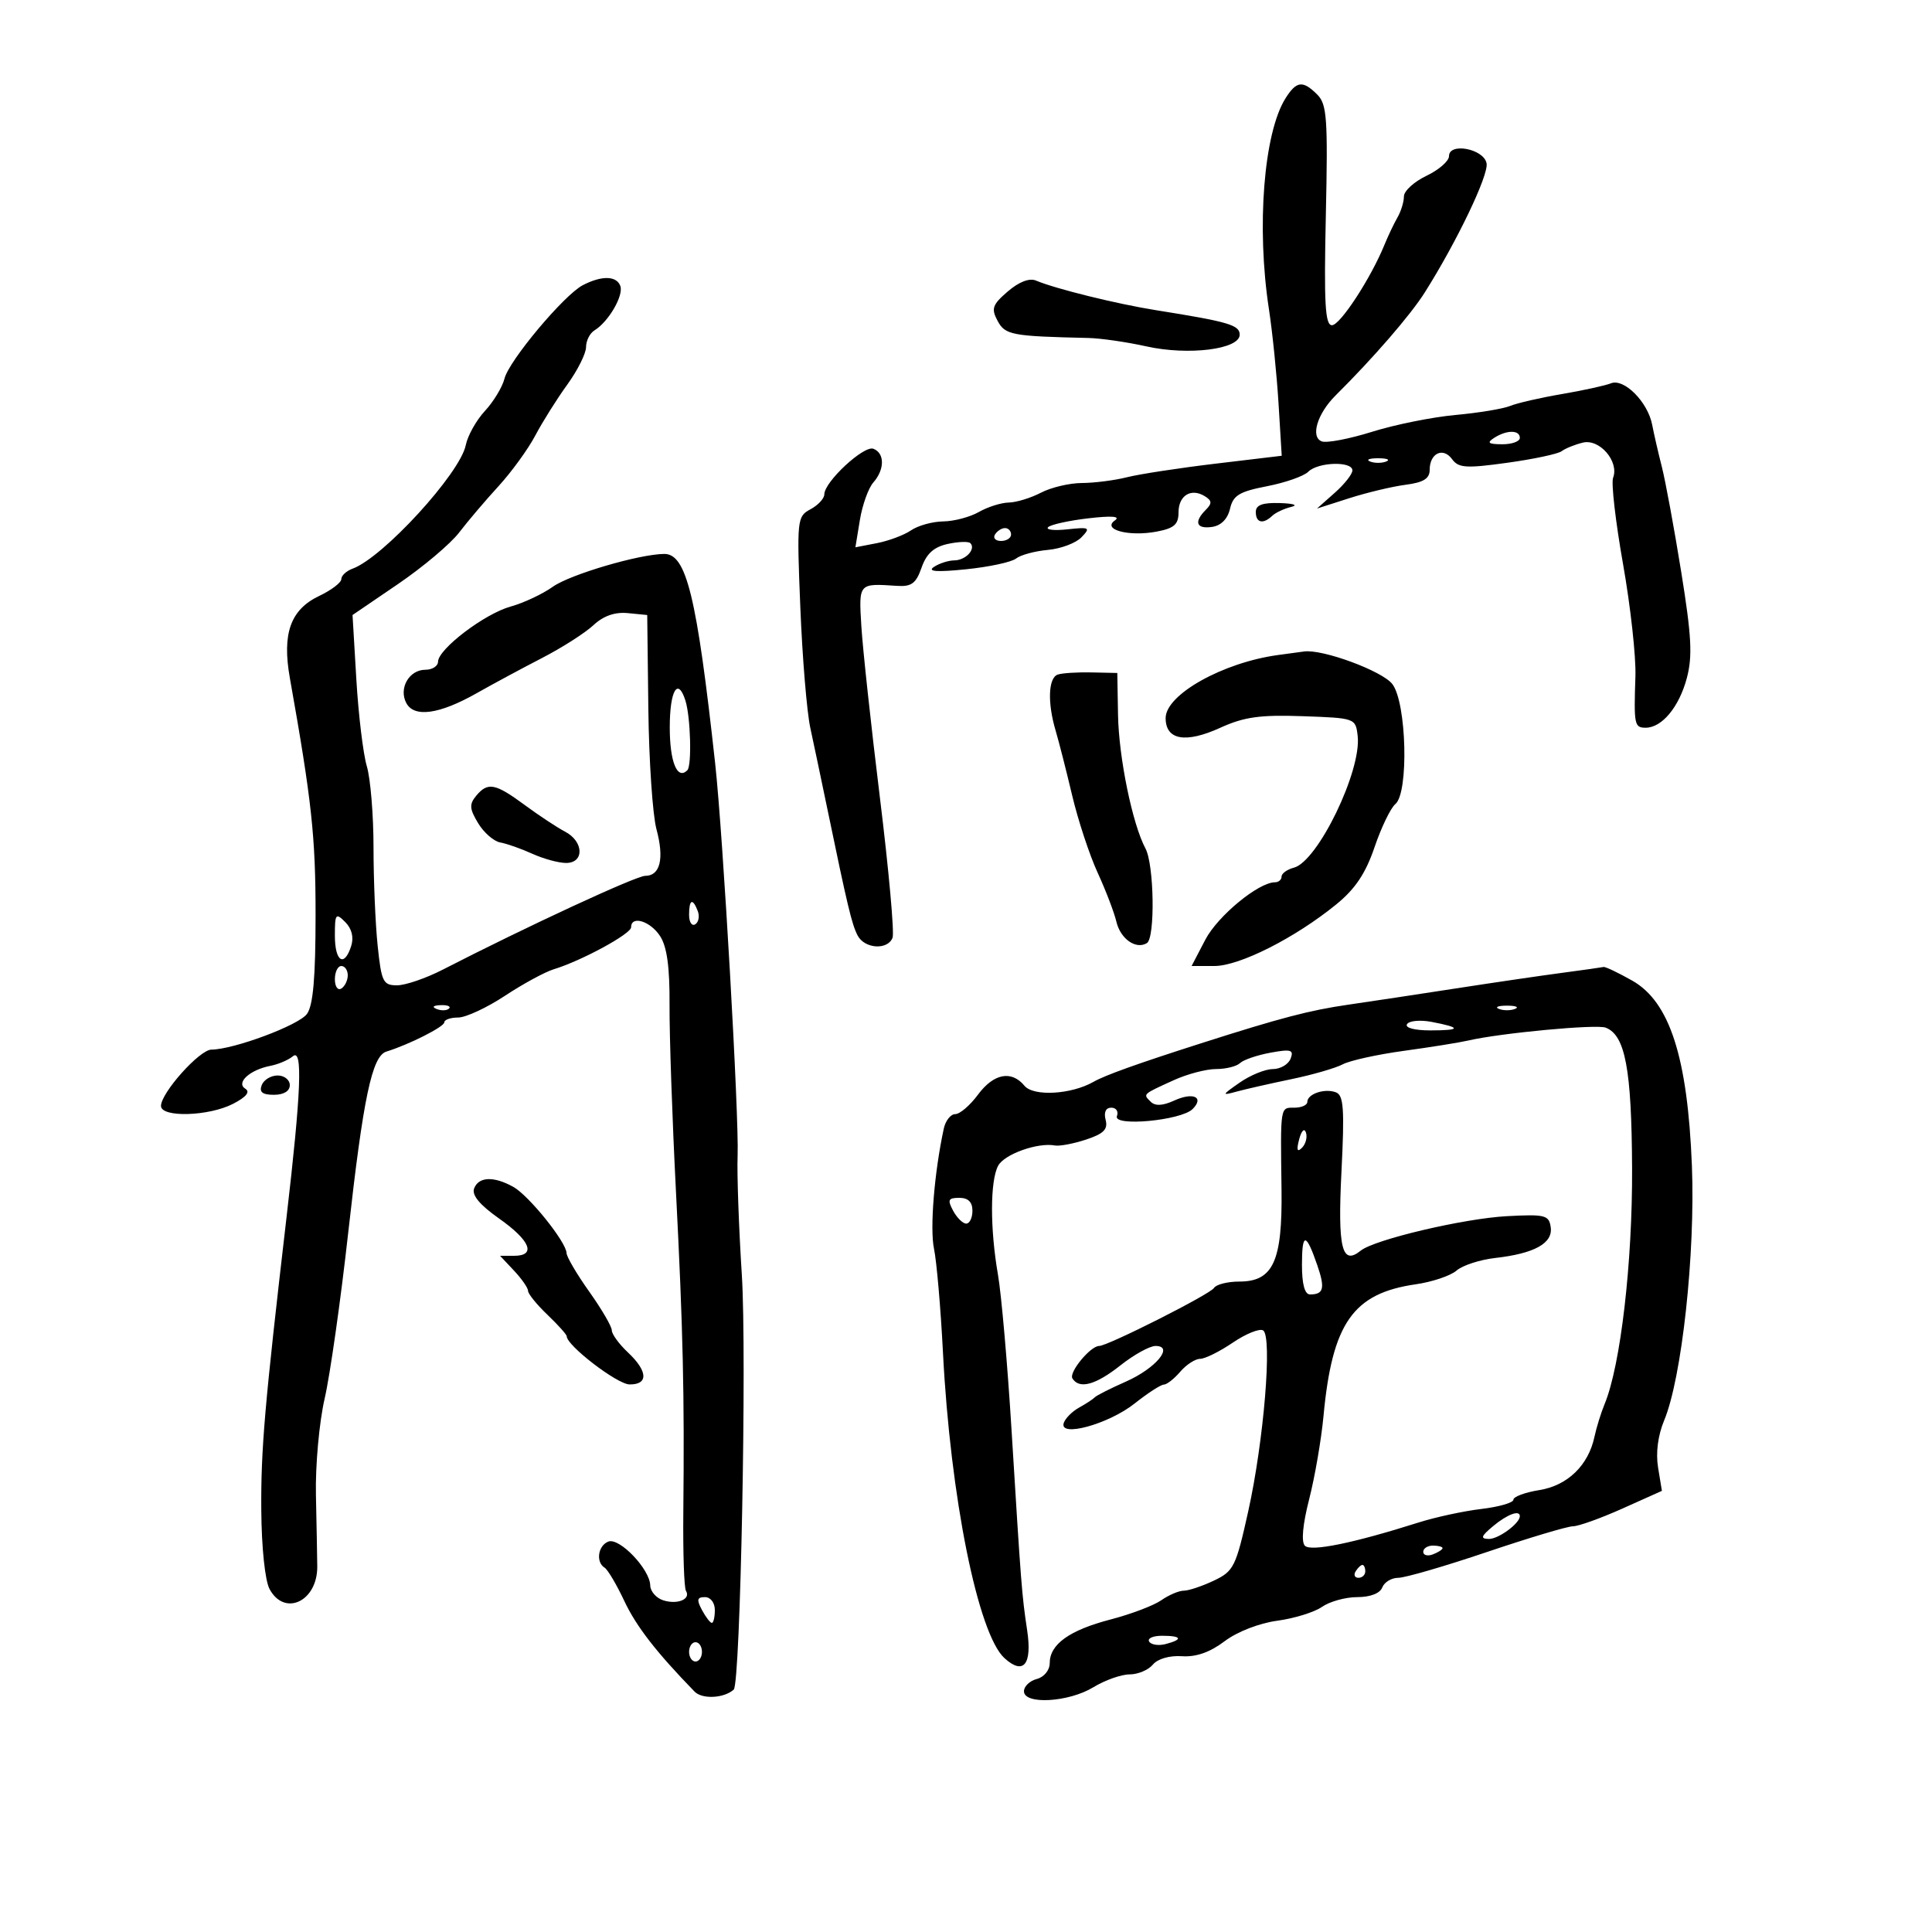 <svg xmlns="http://www.w3.org/2000/svg" width="300" height="300" viewBox="0 0 300 300" version="1.1">
	<path d="M 199.622 15.250 C 196.234 20.605, 195.079 35.231, 197.037 48 C 197.585 51.575, 198.256 58.161, 198.529 62.636 L 199.025 70.771 188.763 71.996 C 183.118 72.669, 176.925 73.618, 175 74.105 C 173.075 74.591, 169.925 74.994, 168 75.001 C 166.075 75.007, 163.211 75.685, 161.636 76.506 C 160.060 77.328, 157.810 78.016, 156.636 78.035 C 155.461 78.055, 153.375 78.714, 152 79.500 C 150.625 80.286, 148.138 80.945, 146.473 80.965 C 144.807 80.984, 142.557 81.607, 141.473 82.348 C 140.388 83.090, 137.999 83.986, 136.163 84.341 L 132.827 84.985 133.522 80.742 C 133.905 78.409, 134.844 75.790, 135.609 74.921 C 137.388 72.902, 137.394 70.365, 135.621 69.685 C 134.142 69.117, 128 74.822, 128 76.762 C 128 77.404, 127.033 78.447, 125.852 79.079 C 123.766 80.196, 123.720 80.638, 124.277 94.373 C 124.592 102.153, 125.287 110.539, 125.821 113.009 C 126.356 115.479, 127.538 121.100, 128.449 125.500 C 131.606 140.748, 132.265 143.508, 133.165 145.250 C 134.246 147.339, 137.842 147.575, 138.598 145.606 C 138.892 144.839, 138.007 135.052, 136.631 123.856 C 135.255 112.660, 133.959 100.688, 133.751 97.250 C 133.343 90.512, 133.287 90.575, 139.275 90.972 C 141.536 91.122, 142.244 90.598, 143.101 88.141 C 143.854 85.981, 145.002 84.939, 147.147 84.468 C 148.795 84.106, 150.381 84.048, 150.672 84.338 C 151.582 85.249, 149.960 86.999, 148.191 87.015 C 147.261 87.024, 145.825 87.487, 145 88.045 C 143.956 88.751, 145.475 88.859, 150 88.399 C 153.575 88.036, 157.072 87.285, 157.771 86.730 C 158.470 86.174, 160.690 85.572, 162.704 85.391 C 164.718 85.211, 167.071 84.327, 167.933 83.427 C 169.374 81.924, 169.198 81.824, 165.751 82.195 C 163.689 82.417, 162.339 82.266, 162.751 81.861 C 163.163 81.455, 165.975 80.836, 169 80.484 C 172.663 80.058, 174.038 80.168, 173.118 80.813 C 171.086 82.237, 175.269 83.360, 179.587 82.550 C 182.320 82.037, 183 81.442, 183 79.562 C 183 76.937, 184.954 75.735, 187.082 77.051 C 188.198 77.740, 188.230 78.170, 187.242 79.158 C 185.348 81.052, 185.756 82.174, 188.209 81.820 C 189.607 81.617, 190.630 80.582, 190.997 79 C 191.479 76.916, 192.435 76.334, 196.739 75.500 C 199.578 74.950, 202.464 73.938, 203.151 73.250 C 204.663 71.737, 210 71.579, 210 73.048 C 210 73.624, 208.762 75.192, 207.250 76.531 L 204.500 78.967 209.500 77.366 C 212.250 76.485, 216.188 75.545, 218.250 75.277 C 221.045 74.914, 222 74.322, 222 72.954 C 222 70.378, 224.076 69.383, 225.470 71.290 C 226.480 72.672, 227.637 72.748, 234.069 71.857 C 238.156 71.291, 241.950 70.482, 242.500 70.058 C 243.050 69.635, 244.527 69.037, 245.783 68.730 C 248.381 68.093, 251.450 71.663, 250.480 74.193 C 250.168 75.004, 250.864 81.029, 252.025 87.584 C 253.186 94.138, 254.051 101.975, 253.948 105 C 253.692 112.539, 253.784 113, 255.542 113 C 258.060 113, 260.730 109.783, 261.925 105.310 C 262.832 101.917, 262.667 98.775, 261.059 88.810 C 259.967 82.039, 258.614 74.700, 258.053 72.500 C 257.492 70.300, 256.818 67.366, 256.555 65.980 C 255.883 62.433, 252.189 58.708, 250.148 59.519 C 249.242 59.879, 245.800 60.633, 242.500 61.195 C 239.200 61.756, 235.600 62.583, 234.500 63.032 C 233.400 63.480, 229.575 64.113, 226 64.438 C 222.425 64.763, 216.600 65.937, 213.056 67.047 C 209.512 68.157, 205.994 68.828, 205.237 68.538 C 203.454 67.853, 204.549 64.224, 207.389 61.405 C 213.252 55.586, 219.025 48.920, 221.239 45.413 C 226.239 37.493, 231.180 27.170, 230.836 25.361 C 230.408 23.104, 225 22.074, 225 24.248 C 225 25.008, 223.425 26.381, 221.500 27.299 C 219.575 28.217, 218 29.656, 218 30.497 C 218 31.339, 217.550 32.809, 217 33.764 C 216.451 34.719, 215.543 36.625, 214.983 38 C 212.871 43.191, 208.101 50.500, 206.826 50.500 C 205.762 50.500, 205.574 47.131, 205.875 33.447 C 206.206 18.426, 206.048 16.191, 204.554 14.697 C 202.304 12.446, 201.327 12.556, 199.622 15.250 M 90.500 44.282 C 87.592 45.788, 79.042 55.986, 78.339 58.786 C 78.008 60.102, 76.641 62.363, 75.300 63.810 C 73.959 65.257, 72.621 67.644, 72.327 69.115 C 71.448 73.508, 59.463 86.591, 54.750 88.302 C 53.788 88.651, 53 89.380, 53 89.922 C 53 90.463, 51.456 91.639, 49.570 92.534 C 45.111 94.650, 43.779 98.374, 45.009 105.284 C 48.406 124.369, 49.004 129.879, 49.002 142.059 C 49.001 151.806, 48.624 156.133, 47.661 157.449 C 46.378 159.203, 36.324 162.955, 32.823 162.985 C 30.985 163.001, 25 169.690, 25 171.728 C 25 173.565, 32.428 173.347, 36.195 171.399 C 38.235 170.344, 38.884 169.547, 38.098 169.061 C 36.589 168.128, 38.792 166.118, 42 165.500 C 43.212 165.267, 44.782 164.596, 45.489 164.009 C 47.029 162.731, 46.757 169.565, 44.494 189 C 41.084 218.290, 40.504 225.023, 40.572 234.500 C 40.614 240.292, 41.155 245.447, 41.858 246.750 C 44.196 251.088, 49.315 248.650, 49.264 243.223 C 49.250 241.725, 49.158 236.752, 49.058 232.172 C 48.958 227.560, 49.562 220.865, 50.411 217.172 C 51.255 213.502, 52.897 201.950, 54.060 191.500 C 56.405 170.436, 57.765 163.974, 60 163.288 C 63.481 162.219, 68.978 159.444, 68.989 158.750 C 68.995 158.338, 69.966 158, 71.146 158 C 72.327 158, 75.590 156.484, 78.396 154.632 C 81.203 152.779, 84.625 150.921, 86 150.502 C 90.307 149.191, 98 145.011, 98 143.983 C 98 142.113, 100.960 143.009, 102.488 145.341 C 103.572 146.996, 104.005 150.143, 103.967 156.091 C 103.938 160.716, 104.385 173.725, 104.962 185 C 106.067 206.626, 106.290 216.344, 106.105 234.839 C 106.043 241.075, 106.226 246.556, 106.512 247.019 C 107.315 248.319, 105.211 249.202, 102.991 248.497 C 101.896 248.150, 100.986 247.108, 100.968 246.183 C 100.921 243.674, 96.185 238.715, 94.467 239.374 C 92.855 239.993, 92.485 242.564, 93.884 243.428 C 94.370 243.729, 95.743 246.050, 96.936 248.587 C 98.796 252.543, 101.888 256.533, 107.855 262.673 C 109.038 263.890, 112.438 263.713, 113.935 262.358 C 114.974 261.416, 115.974 210.269, 115.193 198 C 114.720 190.575, 114.424 182.250, 114.536 179.500 C 114.781 173.466, 112.276 129.705, 111.045 118.500 C 108.196 92.591, 106.588 85.984, 103.136 86.015 C 99.233 86.050, 88.521 89.205, 85.853 91.104 C 84.252 92.244, 81.298 93.631, 79.288 94.186 C 75.261 95.298, 68.046 100.780, 68.018 102.750 C 68.008 103.438, 67.122 104, 66.050 104 C 63.525 104, 61.872 106.893, 63.094 109.176 C 64.319 111.465, 68.227 110.918, 74 107.649 C 76.475 106.247, 81.040 103.789, 84.145 102.187 C 87.250 100.584, 90.844 98.291, 92.133 97.091 C 93.700 95.631, 95.472 95.007, 97.488 95.204 L 100.500 95.500 100.675 110.114 C 100.771 118.151, 101.338 126.540, 101.934 128.756 C 103.167 133.333, 102.525 136, 100.192 136 C 98.776 136, 81.737 143.894, 68.757 150.563 C 66.149 151.903, 62.950 153, 61.650 153 C 59.489 153, 59.229 152.468, 58.642 146.853 C 58.289 143.473, 58 136.607, 58 131.597 C 58 126.586, 57.533 120.915, 56.963 118.993 C 56.392 117.072, 55.659 111, 55.333 105.500 L 54.741 95.500 61.792 90.697 C 65.670 88.056, 69.944 84.456, 71.289 82.697 C 72.634 80.939, 75.386 77.700, 77.404 75.500 C 79.421 73.300, 81.994 69.757, 83.120 67.626 C 84.246 65.495, 86.480 61.940, 88.084 59.726 C 89.688 57.512, 91 54.890, 91 53.900 C 91 52.910, 91.590 51.740, 92.310 51.300 C 94.502 49.962, 96.882 45.855, 96.318 44.385 C 95.712 42.807, 93.425 42.767, 90.500 44.282 M 156.490 45.255 C 154.095 47.315, 153.885 47.917, 154.901 49.814 C 156.082 52.022, 157.085 52.212, 169 52.481 C 170.925 52.524, 174.975 53.111, 178 53.784 C 184.537 55.240, 192.500 54.245, 192.500 51.972 C 192.500 50.468, 190.768 49.961, 179.500 48.166 C 173.442 47.202, 163.869 44.840, 160.875 43.570 C 159.849 43.136, 158.230 43.758, 156.490 45.255 M 232 68 C 230.831 68.755, 231.107 68.973, 233.250 68.985 C 234.762 68.993, 236 68.550, 236 68 C 236 66.736, 233.957 66.736, 232 68 M 212.750 71.662 C 213.438 71.940, 214.563 71.940, 215.250 71.662 C 215.938 71.385, 215.375 71.158, 214 71.158 C 212.625 71.158, 212.063 71.385, 212.750 71.662 M 195 79.500 C 195 81.187, 196.126 81.451, 197.550 80.097 C 198.072 79.600, 199.400 78.978, 200.500 78.713 C 201.630 78.441, 200.868 78.182, 198.750 78.116 C 196.032 78.032, 195 78.413, 195 79.500 M 154.500 83 C 154.160 83.550, 154.584 84, 155.441 84 C 156.298 84, 157 83.550, 157 83 C 157 82.450, 156.577 82, 156.059 82 C 155.541 82, 154.840 82.450, 154.500 83 M 198.500 101.704 C 189.914 102.861, 181 107.851, 181 111.501 C 181 114.915, 184.089 115.465, 189.478 113.010 C 193.181 111.323, 195.650 110.976, 202.283 111.210 C 210.447 111.498, 210.502 111.518, 210.820 114.284 C 211.441 119.694, 204.626 133.762, 200.914 134.733 C 199.861 135.008, 199 135.631, 199 136.117 C 199 136.602, 198.541 137, 197.980 137 C 195.427 137, 189.081 142.232, 187.157 145.924 L 185.032 150 188.570 150 C 192.485 150, 201.112 145.635, 207.520 140.413 C 210.439 138.033, 212.059 135.608, 213.438 131.551 C 214.482 128.479, 215.936 125.468, 216.668 124.860 C 218.775 123.112, 218.423 109.107, 216.199 106.218 C 214.636 104.187, 205.368 100.766, 202.500 101.162 C 201.950 101.238, 200.150 101.482, 198.500 101.704 M 164.250 104.746 C 162.779 105.241, 162.628 109.107, 163.912 113.429 C 164.414 115.118, 165.570 119.650, 166.481 123.500 C 167.392 127.350, 169.172 132.750, 170.436 135.500 C 171.700 138.250, 173.015 141.688, 173.358 143.140 C 173.987 145.798, 176.404 147.486, 178.090 146.444 C 179.389 145.642, 179.218 134.275, 177.869 131.755 C 175.841 127.966, 173.721 117.643, 173.606 111 L 173.494 104.500 169.497 104.412 C 167.299 104.364, 164.938 104.514, 164.250 104.746 M 104 112.941 C 104 118.324, 105.166 121.168, 106.731 119.603 C 107.444 118.890, 107.234 111.313, 106.431 108.784 C 105.255 105.076, 104 107.221, 104 112.941 M 73.937 123.576 C 72.851 124.885, 72.903 125.605, 74.246 127.826 C 75.135 129.297, 76.681 130.643, 77.682 130.818 C 78.682 130.993, 80.918 131.780, 82.651 132.568 C 84.384 133.356, 86.747 134, 87.901 134 C 90.761 134, 90.657 130.665, 87.750 129.143 C 86.513 128.496, 83.700 126.638, 81.500 125.016 C 76.891 121.617, 75.744 121.399, 73.937 123.576 M 107 142.059 C 107 143.191, 107.430 143.852, 107.956 143.527 C 108.482 143.202, 108.659 142.275, 108.349 141.468 C 107.556 139.401, 107 139.644, 107 142.059 M 52 145.286 C 52 149.333, 53.465 150.260, 54.535 146.888 C 54.963 145.540, 54.626 144.198, 53.603 143.174 C 52.132 141.704, 52 141.878, 52 145.286 M 52 152.059 C 52 153.191, 52.450 153.840, 53 153.500 C 53.550 153.160, 54 152.234, 54 151.441 C 54 150.648, 53.550 150, 53 150 C 52.450 150, 52 150.927, 52 152.059 M 242.500 151.071 C 239.200 151.509, 231.775 152.599, 226 153.493 C 220.225 154.387, 212.728 155.520, 209.339 156.010 C 203.339 156.878, 198.830 158.061, 186.500 162.003 C 176.593 165.170, 171.594 166.961, 169.794 167.989 C 166.343 169.958, 160.485 170.290, 159.079 168.596 C 157.051 166.151, 154.292 166.686, 151.842 170 C 150.622 171.650, 149.042 173, 148.331 173 C 147.620 173, 146.819 174.012, 146.551 175.250 C 145.079 182.053, 144.371 190.736, 145.030 193.896 C 145.444 195.878, 146.070 203.125, 146.422 210 C 147.571 232.459, 151.860 253.753, 155.986 257.487 C 158.938 260.159, 160.298 258.470, 159.493 253.132 C 158.672 247.680, 158.557 246.203, 157.068 222 C 156.443 211.825, 155.496 200.998, 154.965 197.940 C 153.721 190.774, 153.733 183.368, 154.992 181.016 C 155.953 179.220, 161.144 177.368, 163.810 177.869 C 164.531 178.004, 166.708 177.591, 168.649 176.951 C 171.379 176.050, 172.065 175.358, 171.682 173.893 C 171.374 172.713, 171.705 172, 172.562 172 C 173.318 172, 173.712 172.588, 173.436 173.306 C 172.793 174.982, 183.405 173.995, 185.186 172.214 C 187.034 170.366, 185.288 169.548, 182.352 170.885 C 180.528 171.717, 179.373 171.773, 178.665 171.065 C 177.466 169.866, 177.370 169.955, 182.284 167.720 C 184.365 166.774, 187.313 166, 188.834 166 C 190.355 166, 192.028 165.585, 192.550 165.078 C 193.073 164.571, 195.193 163.845, 197.262 163.464 C 200.471 162.874, 200.933 163.010, 200.405 164.386 C 200.065 165.274, 198.822 166.003, 197.643 166.007 C 196.464 166.010, 194.150 166.954, 192.500 168.104 C 189.703 170.053, 189.669 170.148, 192 169.508 C 193.375 169.130, 197.200 168.261, 200.500 167.577 C 203.800 166.894, 207.400 165.854, 208.500 165.267 C 209.600 164.680, 213.875 163.738, 218 163.173 C 222.125 162.609, 226.625 161.887, 228 161.569 C 233.028 160.406, 247.876 159.015, 249.326 159.571 C 252.368 160.739, 253.357 165.998, 253.429 181.390 C 253.498 196.069, 251.643 212.024, 249.172 218 C 248.604 219.375, 247.892 221.664, 247.591 223.088 C 246.649 227.538, 243.406 230.679, 239.032 231.379 C 236.814 231.734, 235 232.406, 235 232.873 C 235 233.339, 232.761 233.987, 230.025 234.311 C 227.289 234.635, 222.902 235.581, 220.275 236.414 C 210.169 239.618, 203.569 240.969, 202.627 240.027 C 202.033 239.433, 202.278 236.743, 203.288 232.791 C 204.172 229.331, 205.172 223.524, 205.512 219.888 C 206.860 205.452, 210.096 200.827, 219.823 199.428 C 222.395 199.058, 225.253 198.097, 226.172 197.293 C 227.092 196.489, 229.792 195.609, 232.172 195.339 C 238.276 194.645, 241.151 193.051, 240.794 190.557 C 240.526 188.680, 239.931 188.530, 234 188.846 C 227.305 189.202, 213.431 192.473, 211.294 194.198 C 208.364 196.564, 207.702 193.851, 208.301 181.938 C 208.790 172.209, 208.642 170.077, 207.446 169.618 C 205.710 168.952, 203 169.859, 203 171.107 C 203 171.598, 202.100 172, 201 172 C 198.763 172, 198.821 171.636, 198.994 184.697 C 199.141 195.851, 197.699 199, 192.444 199 C 190.615 199, 188.840 199.450, 188.500 200 C 187.895 200.979, 172.011 209, 170.677 209 C 169.324 209, 165.943 213.099, 166.523 214.036 C 167.586 215.756, 170.133 215.063, 174 212 C 176.083 210.350, 178.526 209, 179.429 209 C 182.373 209, 179.465 212.490, 174.811 214.543 C 172.440 215.589, 170.275 216.682, 170 216.972 C 169.725 217.263, 168.627 217.982, 167.560 218.571 C 166.492 219.161, 165.422 220.234, 165.181 220.957 C 164.411 223.268, 172.146 221.142, 176.191 217.930 C 178.222 216.319, 180.259 215, 180.719 215 C 181.179 215, 182.326 214.100, 183.268 213 C 184.210 211.900, 185.597 211, 186.351 211 C 187.104 211, 189.390 209.868, 191.429 208.483 C 193.469 207.099, 195.587 206.245, 196.136 206.584 C 197.590 207.483, 196.251 223.750, 193.822 234.688 C 191.910 243.298, 191.575 243.974, 188.490 245.438 C 186.679 246.297, 184.578 247, 183.821 247 C 183.064 247, 181.490 247.669, 180.323 248.487 C 179.155 249.304, 175.610 250.648, 172.444 251.472 C 166.052 253.137, 163 255.327, 163 258.249 C 163 259.346, 162.132 260.414, 161 260.710 C 159.900 260.998, 159 261.856, 159 262.617 C 159 264.734, 165.940 264.334, 169.774 261.996 C 171.575 260.898, 174.107 260, 175.402 260 C 176.696 260, 178.323 259.315, 179.018 258.478 C 179.765 257.578, 181.611 257.046, 183.537 257.176 C 185.726 257.323, 187.893 256.562, 190.147 254.856 C 192.093 253.382, 195.521 252.045, 198.317 251.668 C 200.966 251.312, 204.104 250.340, 205.289 249.510 C 206.475 248.679, 208.934 248, 210.754 248 C 212.773 248, 214.287 247.415, 214.638 246.500 C 214.955 245.675, 216.075 245, 217.128 245 C 218.181 245, 224.369 243.200, 230.880 241 C 237.391 238.800, 243.409 237, 244.254 237 C 245.099 237, 248.552 235.762, 251.926 234.250 L 258.061 231.500 257.464 227.877 C 257.090 225.608, 257.443 222.876, 258.407 220.568 C 261.153 213.995, 263.260 194.654, 262.717 181 C 262.048 164.175, 259.274 155.569, 253.458 152.274 C 251.281 151.042, 249.275 150.087, 249 150.153 C 248.725 150.219, 245.800 150.632, 242.500 151.071 M 67.813 156.683 C 68.534 156.972, 69.397 156.936, 69.729 156.604 C 70.061 156.272, 69.471 156.036, 68.417 156.079 C 67.252 156.127, 67.015 156.364, 67.813 156.683 M 232.750 156.662 C 233.438 156.940, 234.563 156.940, 235.250 156.662 C 235.938 156.385, 235.375 156.158, 234 156.158 C 232.625 156.158, 232.063 156.385, 232.750 156.662 M 218.480 159.033 C 218.131 159.597, 219.641 160, 222.108 160 C 226.906 160, 226.966 159.566, 222.289 158.676 C 220.523 158.340, 218.809 158.501, 218.480 159.033 M 40.638 168.500 C 40.223 169.584, 40.748 170, 42.531 170 C 44.059 170, 45 169.428, 45 168.500 C 45 167.675, 44.148 167, 43.107 167 C 42.066 167, 40.955 167.675, 40.638 168.500 M 201.731 176.920 C 201.296 178.583, 201.426 178.974, 202.168 178.232 C 202.750 177.650, 203.028 176.585, 202.788 175.863 C 202.538 175.114, 202.085 175.568, 201.731 176.920 M 73.625 184.534 C 73.227 185.573, 74.481 187.085, 77.518 189.226 C 82.357 192.636, 83.301 195, 79.826 195 L 77.651 195 79.826 197.314 C 81.022 198.587, 82 200.001, 82 200.456 C 82 200.911, 83.350 202.574, 85 204.150 C 86.650 205.727, 88 207.232, 88 207.495 C 88 208.937, 95.841 214.950, 97.750 214.973 C 100.711 215.009, 100.605 212.917, 97.500 210 C 96.125 208.708, 95 207.166, 95 206.572 C 95 205.979, 93.425 203.278, 91.500 200.571 C 89.575 197.863, 87.987 195.165, 87.972 194.574 C 87.928 192.859, 82.120 185.639, 79.704 184.296 C 76.676 182.613, 74.327 182.705, 73.625 184.534 M 148 188 C 148.589 189.100, 149.505 190, 150.035 190 C 150.566 190, 151 189.100, 151 188 C 151 186.655, 150.333 186, 148.965 186 C 147.240 186, 147.093 186.305, 148 188 M 202.167 196.417 C 202.167 199.417, 202.598 201, 203.417 201 C 205.544 201, 205.783 200.054, 204.555 196.482 C 202.788 191.342, 202.167 191.325, 202.167 196.417 M 231.861 236.967 C 229.962 238.549, 229.829 238.940, 231.179 238.967 C 232.669 238.996, 236 236.552, 236 235.429 C 236 234.418, 234.050 235.143, 231.861 236.967 M 221 240.969 C 221 241.501, 221.675 241.678, 222.500 241.362 C 223.325 241.045, 224 240.609, 224 240.393 C 224 240.177, 223.325 240, 222.500 240 C 221.675 240, 221 240.436, 221 240.969 M 210.500 244 C 210.160 244.550, 210.359 245, 210.941 245 C 211.523 245, 212 244.550, 212 244 C 212 243.450, 211.802 243, 211.559 243 C 211.316 243, 210.840 243.450, 210.500 244 M 109 250 C 109.589 251.100, 110.280 252, 110.535 252 C 110.791 252, 111 251.100, 111 250 C 111 248.869, 110.333 248, 109.465 248 C 108.240 248, 108.146 248.404, 109 250 M 178.442 254.906 C 178.750 255.404, 179.902 255.577, 181.001 255.289 C 183.753 254.570, 183.505 254, 180.441 254 C 179.034 254, 178.134 254.408, 178.442 254.906 M 107 256.500 C 107 257.325, 107.450 258, 108 258 C 108.550 258, 109 257.325, 109 256.500 C 109 255.675, 108.550 255, 108 255 C 107.450 255, 107 255.675, 107 256.500" stroke="none" fill="black" fill-rule="evenodd"/>
</svg>